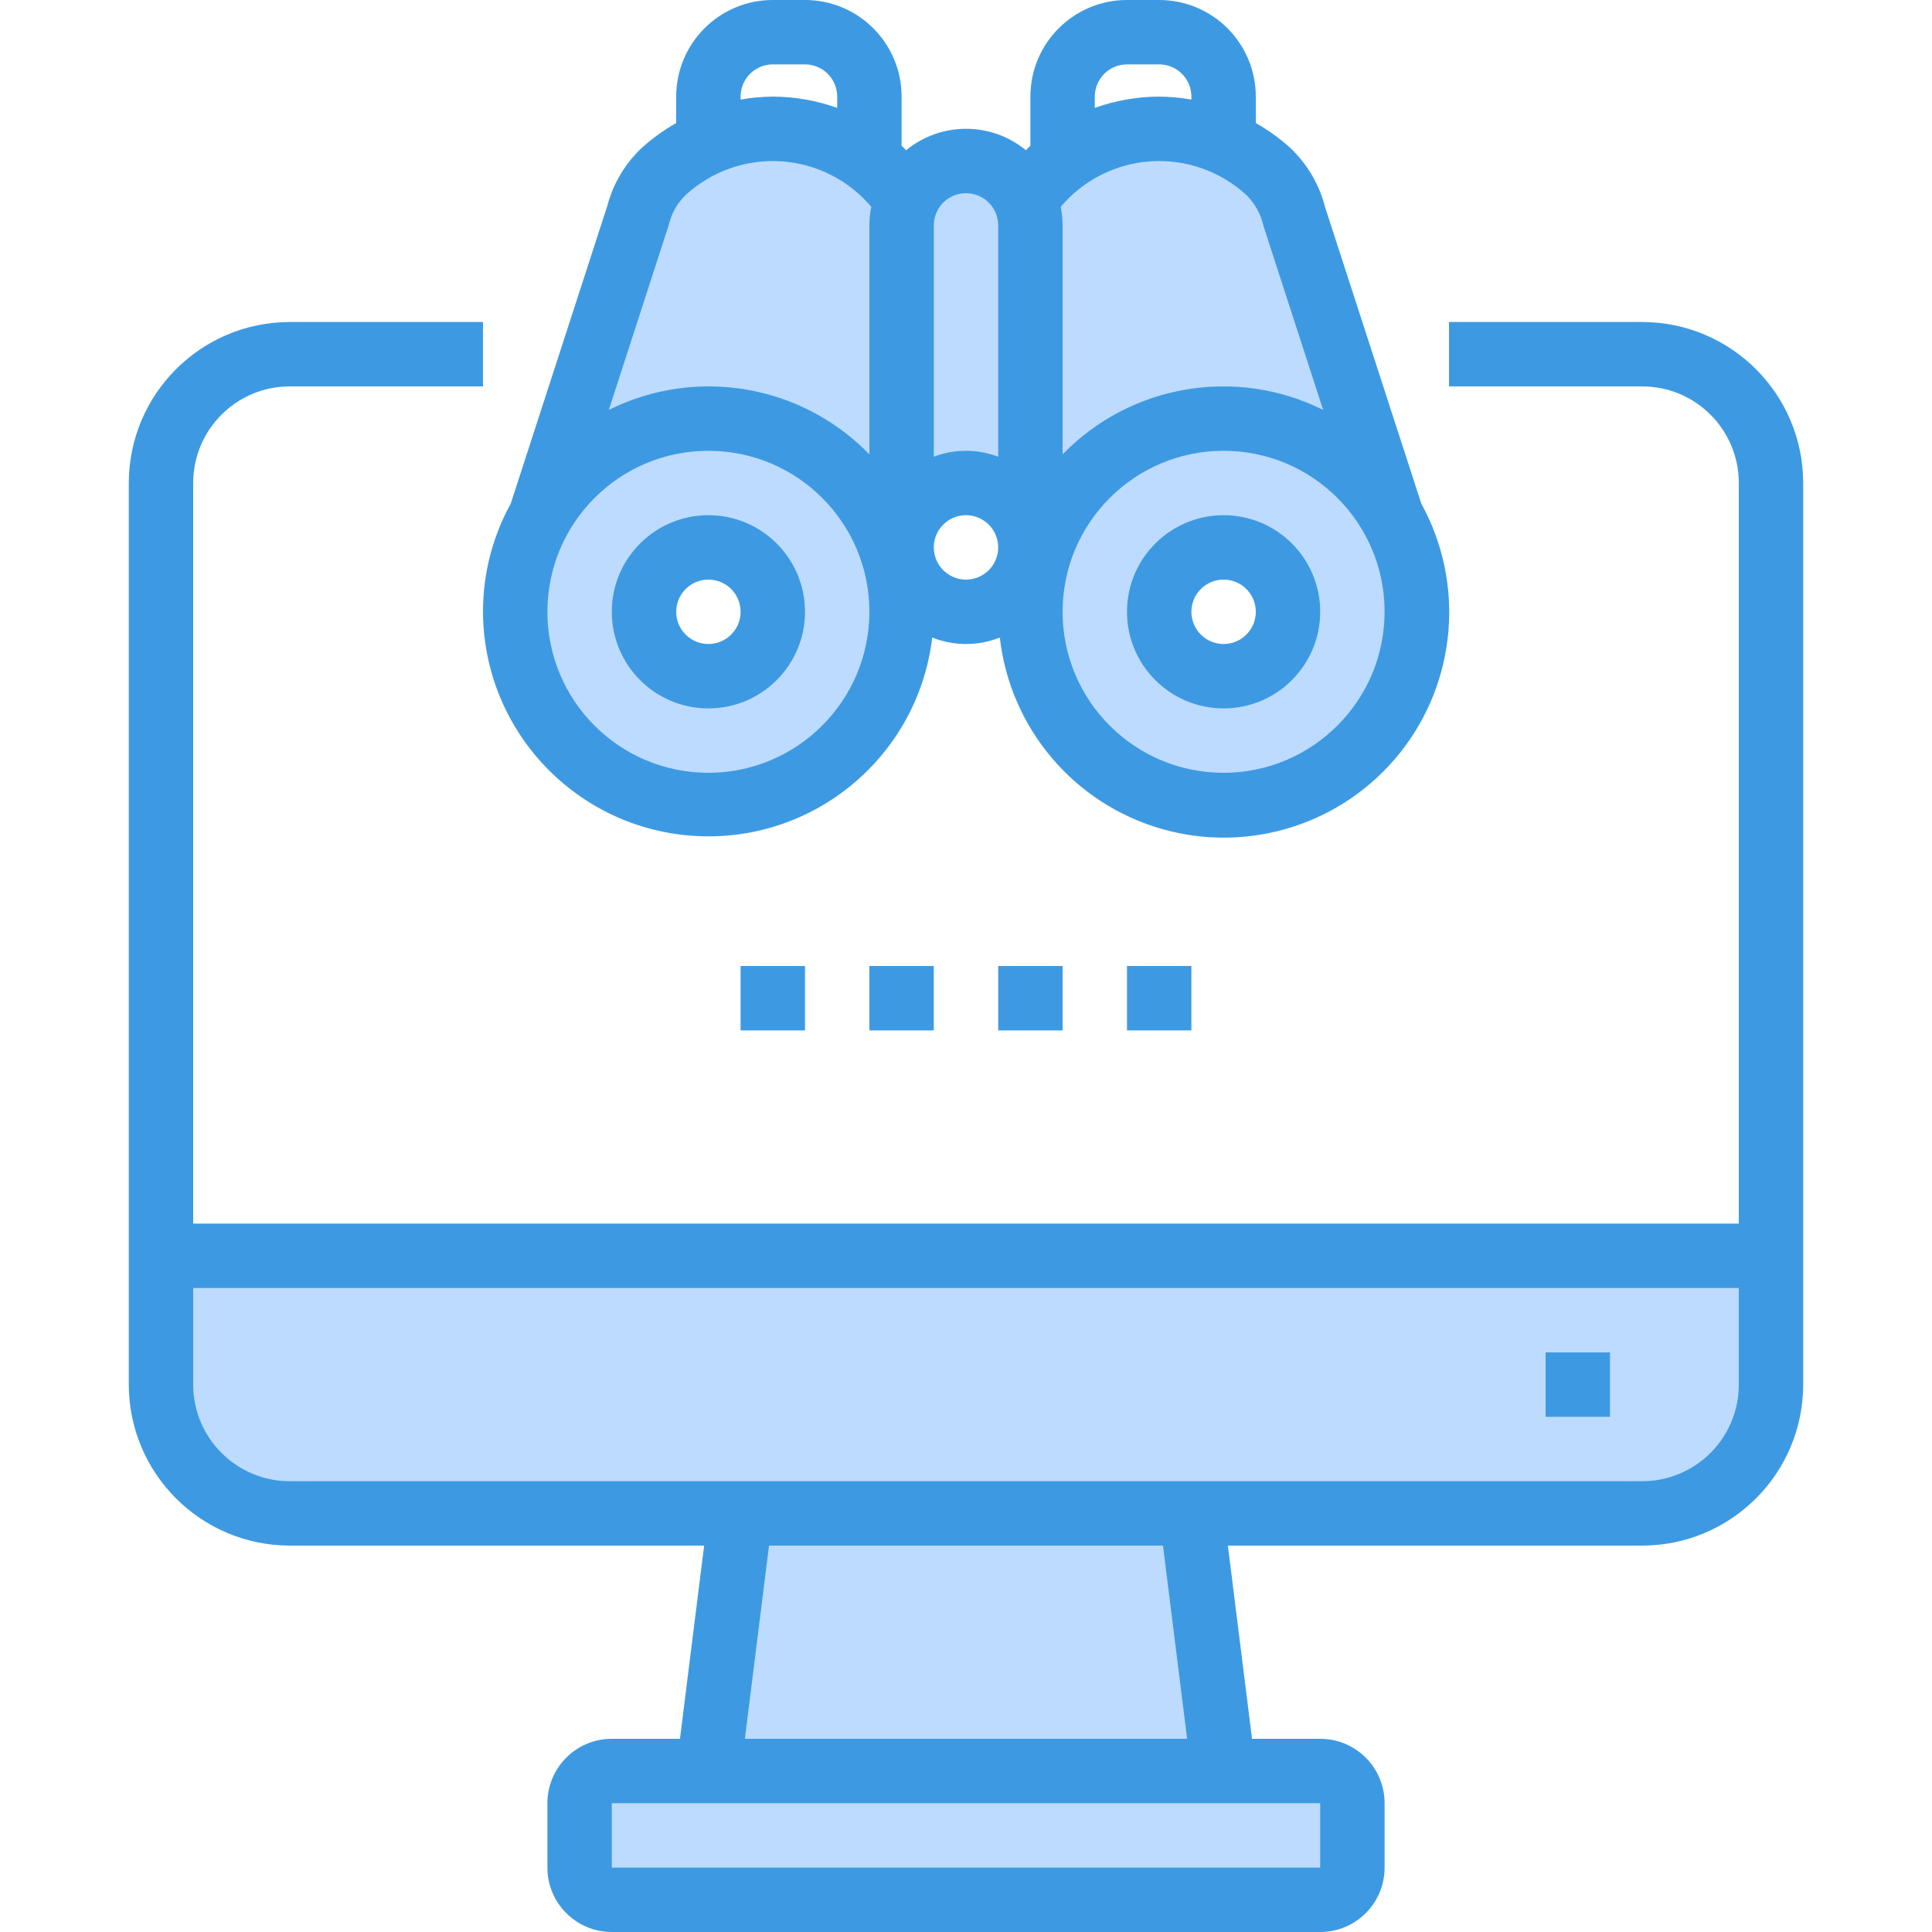 <svg height="480pt" viewBox="-31 0 479 480" width="480pt" xmlns="http://www.w3.org/2000/svg"><path d="m223.219 49.762c-2.977-6.992-10.457-10.922-17.902-9.41-7.445 1.512-12.801 8.051-12.816 15.648v80c0-8.836 7.164-16 16-16s16 7.164 16 16v-80c-.008-2.145-.441-4.266-1.281-6.238zm0 0" fill="#bddbff"/><path d="m314.18 128.16c10.781 18.84 7.578 42.57-7.812 57.875-15.395 15.305-39.141 18.379-57.922 7.492-18.777-10.887-27.914-33.02-22.281-53.98 5.629-20.965 24.629-35.539 46.336-35.547 17.234-.059 33.164 9.176 41.68 24.16zm-25.68 23.84c0-8.836-7.164-16-16-16s-16 7.164-16 16 7.164 16 16 16c8.824-.027 15.973-7.176 16-16zm0 0" fill="#bddbff"/><path d="m301.141 88-11.121-34.398c-1.035-4.195-3.258-8-6.398-10.961-3.254-3.059-7.02-5.523-11.121-7.281-17.758-7.605-38.414-1.57-49.281 14.402.84 1.973 1.273 4.094 1.281 6.238v96c-.016-21.773 14.625-40.828 35.668-46.422s43.215 3.676 54.012 22.582zm0 0" fill="#bddbff"/><path d="m184.5 40.078c-11.488-8.715-26.797-10.523-40-4.719-4.102 1.758-7.867 4.223-11.121 7.281-3.141 2.961-5.363 6.766-6.398 10.961l-11.121 34.398-13.039 40.16c10.797-18.906 32.969-28.176 54.012-22.582s35.684 24.648 35.668 46.422v-96c.008-2.145.441-4.266 1.281-6.238-2.52-3.734-5.66-7.008-9.281-9.684zm0 0" fill="#bddbff"/><path d="m144.5 104c21.68.02 40.648 14.586 46.266 35.523 5.621 20.938-3.508 43.043-22.266 53.914-18.754 10.871-42.473 7.809-57.848-7.473-15.379-15.285-18.59-38.98-7.832-57.805 8.555-14.949 24.457-24.168 41.68-24.16zm16 48c0-8.836-7.164-16-16-16s-16 7.164-16 16 7.164 16 16 16c8.824-.027 15.973-7.176 16-16zm0 0" fill="#bddbff"/><path d="m408.5 312v32c0 17.672-14.328 32-32 32h-336c-17.672 0-32-14.328-32-32v-32zm0 0" fill="#bddbff"/><path d="m304.5 448v16c0 4.418-3.582 8-8 8h-176c-4.418 0-8-3.582-8-8v-16c0-4.418 3.582-8 8-8h176c4.418 0 8 3.582 8 8zm0 0" fill="#bddbff"/><path d="m264.5 376 8 64h-128l8-64zm0 0" fill="#bddbff"/><g fill="#3d9ae2"><path d="m376.5 80h-48v16h48c13.254 0 24 10.746 24 24v184h-384v-184c0-13.254 10.746-24 24-24h48v-16h-48c-22.082.027-39.973 17.918-40 40v224c.027 22.082 17.918 39.973 40 40h102.938l-6 48h-16.938c-8.836 0-16 7.164-16 16v16c0 8.836 7.164 16 16 16h176c8.836 0 16-7.164 16-16v-16c0-8.836-7.164-16-16-16h-16.938l-6-48h102.938c22.082-.027 39.973-17.918 40-40v-224c-.027-22.082-17.918-39.973-40-40zm-80 384h-176v-16h176zm-33.062-32h-109.875l6-48h97.875zm113.062-64h-336c-13.254 0-24-10.746-24-24v-24h384v24c0 13.254-10.746 24-24 24zm0 0"/><path d="m352.5 336h16v16h-16zm0 0"/><path d="m272.5 128c-13.254 0-24 10.746-24 24s10.746 24 24 24 24-10.746 24-24-10.746-24-24-24zm0 32c-4.418 0-8-3.582-8-8s3.582-8 8-8 8 3.582 8 8-3.582 8-8 8zm0 0"/><path d="m144.5 128c-13.254 0-24 10.746-24 24s10.746 24 24 24 24-10.746 24-24-10.746-24-24-24zm0 32c-4.418 0-8-3.582-8-8s3.582-8 8-8 8 3.582 8 8-3.582 8-8 8zm0 0"/><path d="m88.5 152c.113 29.602 23.242 54.004 52.793 55.695 29.555 1.695 55.32-19.902 58.816-49.297 5.395 2.141 11.402 2.141 16.797 0 2.543 22.492 18.375 41.242 40.121 47.516 21.746 6.277 45.133-1.156 59.266-18.836 14.133-17.68 16.234-42.125 5.328-61.957l-23.891-73.602c-1.434-5.66-4.449-10.793-8.695-14.801-2.613-2.352-5.477-4.418-8.535-6.152v-6.566c0-13.254-10.746-24-24-24h-8c-13.254 0-24 10.746-24 24v12.215c-.391.352-.734.746-1.121 1.105-8.652-7.094-21.105-7.094-29.758 0-.387-.359-.73-.754-1.121-1.105v-12.215c0-13.254-10.746-24-24-24h-8c-13.254 0-24 10.746-24 24v6.574c-3.062 1.73-5.926 3.793-8.535 6.145-4.152 3.902-7.121 8.891-8.57 14.402l-24 74c-4.531 8.23-6.906 17.48-6.895 26.879zm56 40c-22.09 0-40-17.91-40-40s17.91-40 40-40 40 17.91 40 40c-.027 22.082-17.918 39.973-40 40zm64-48c-4.418 0-8-3.582-8-8s3.582-8 8-8 8 3.582 8 8-3.582 8-8 8zm64 48c-22.09 0-40-17.91-40-40s17.91-40 40-40 40 17.91 40 40c-.027 22.082-17.918 39.973-40 40zm24.727-90.168c-21.68-10.793-47.855-6.324-64.727 11.055v-56.887c-.008-1.551-.164-3.094-.465-4.617 5.629-6.676 13.746-10.762 22.461-11.309 8.719-.547 17.281 2.492 23.699 8.414 2.09 2.07 3.543 4.695 4.184 7.566zm-56.727-77.832c0-4.418 3.582-8 8-8h8c4.418 0 8 3.582 8 8v.742c-2.641-.469-5.316-.715-8-.742-5.453.02-10.863.965-16 2.801zm-32 24c4.418 0 8 3.582 8 8v57.473c-5.152-1.965-10.848-1.965-16 0v-57.473c0-4.418 3.582-8 8-8zm-56-24c0-4.418 3.582-8 8-8h8c4.418 0 8 3.582 8 8v2.801c-5.137-1.836-10.547-2.781-16-2.801-2.684.027-5.359.273-8 .742zm-17.77 31.648c.656-2.723 2.066-5.203 4.074-7.152 6.418-5.922 14.98-8.965 23.695-8.418 8.719.547 16.832 4.629 22.465 11.305-.301 1.523-.457 3.066-.465 4.617v56.887c-16.871-17.383-43.055-21.852-64.734-11.047zm0 0"/><path d="m216.5 240h16v16h-16zm0 0"/><path d="m248.5 240h16v16h-16zm0 0"/><path d="m184.5 240h16v16h-16zm0 0"/><path d="m152.5 240h16v16h-16zm0 0"/></g></svg>